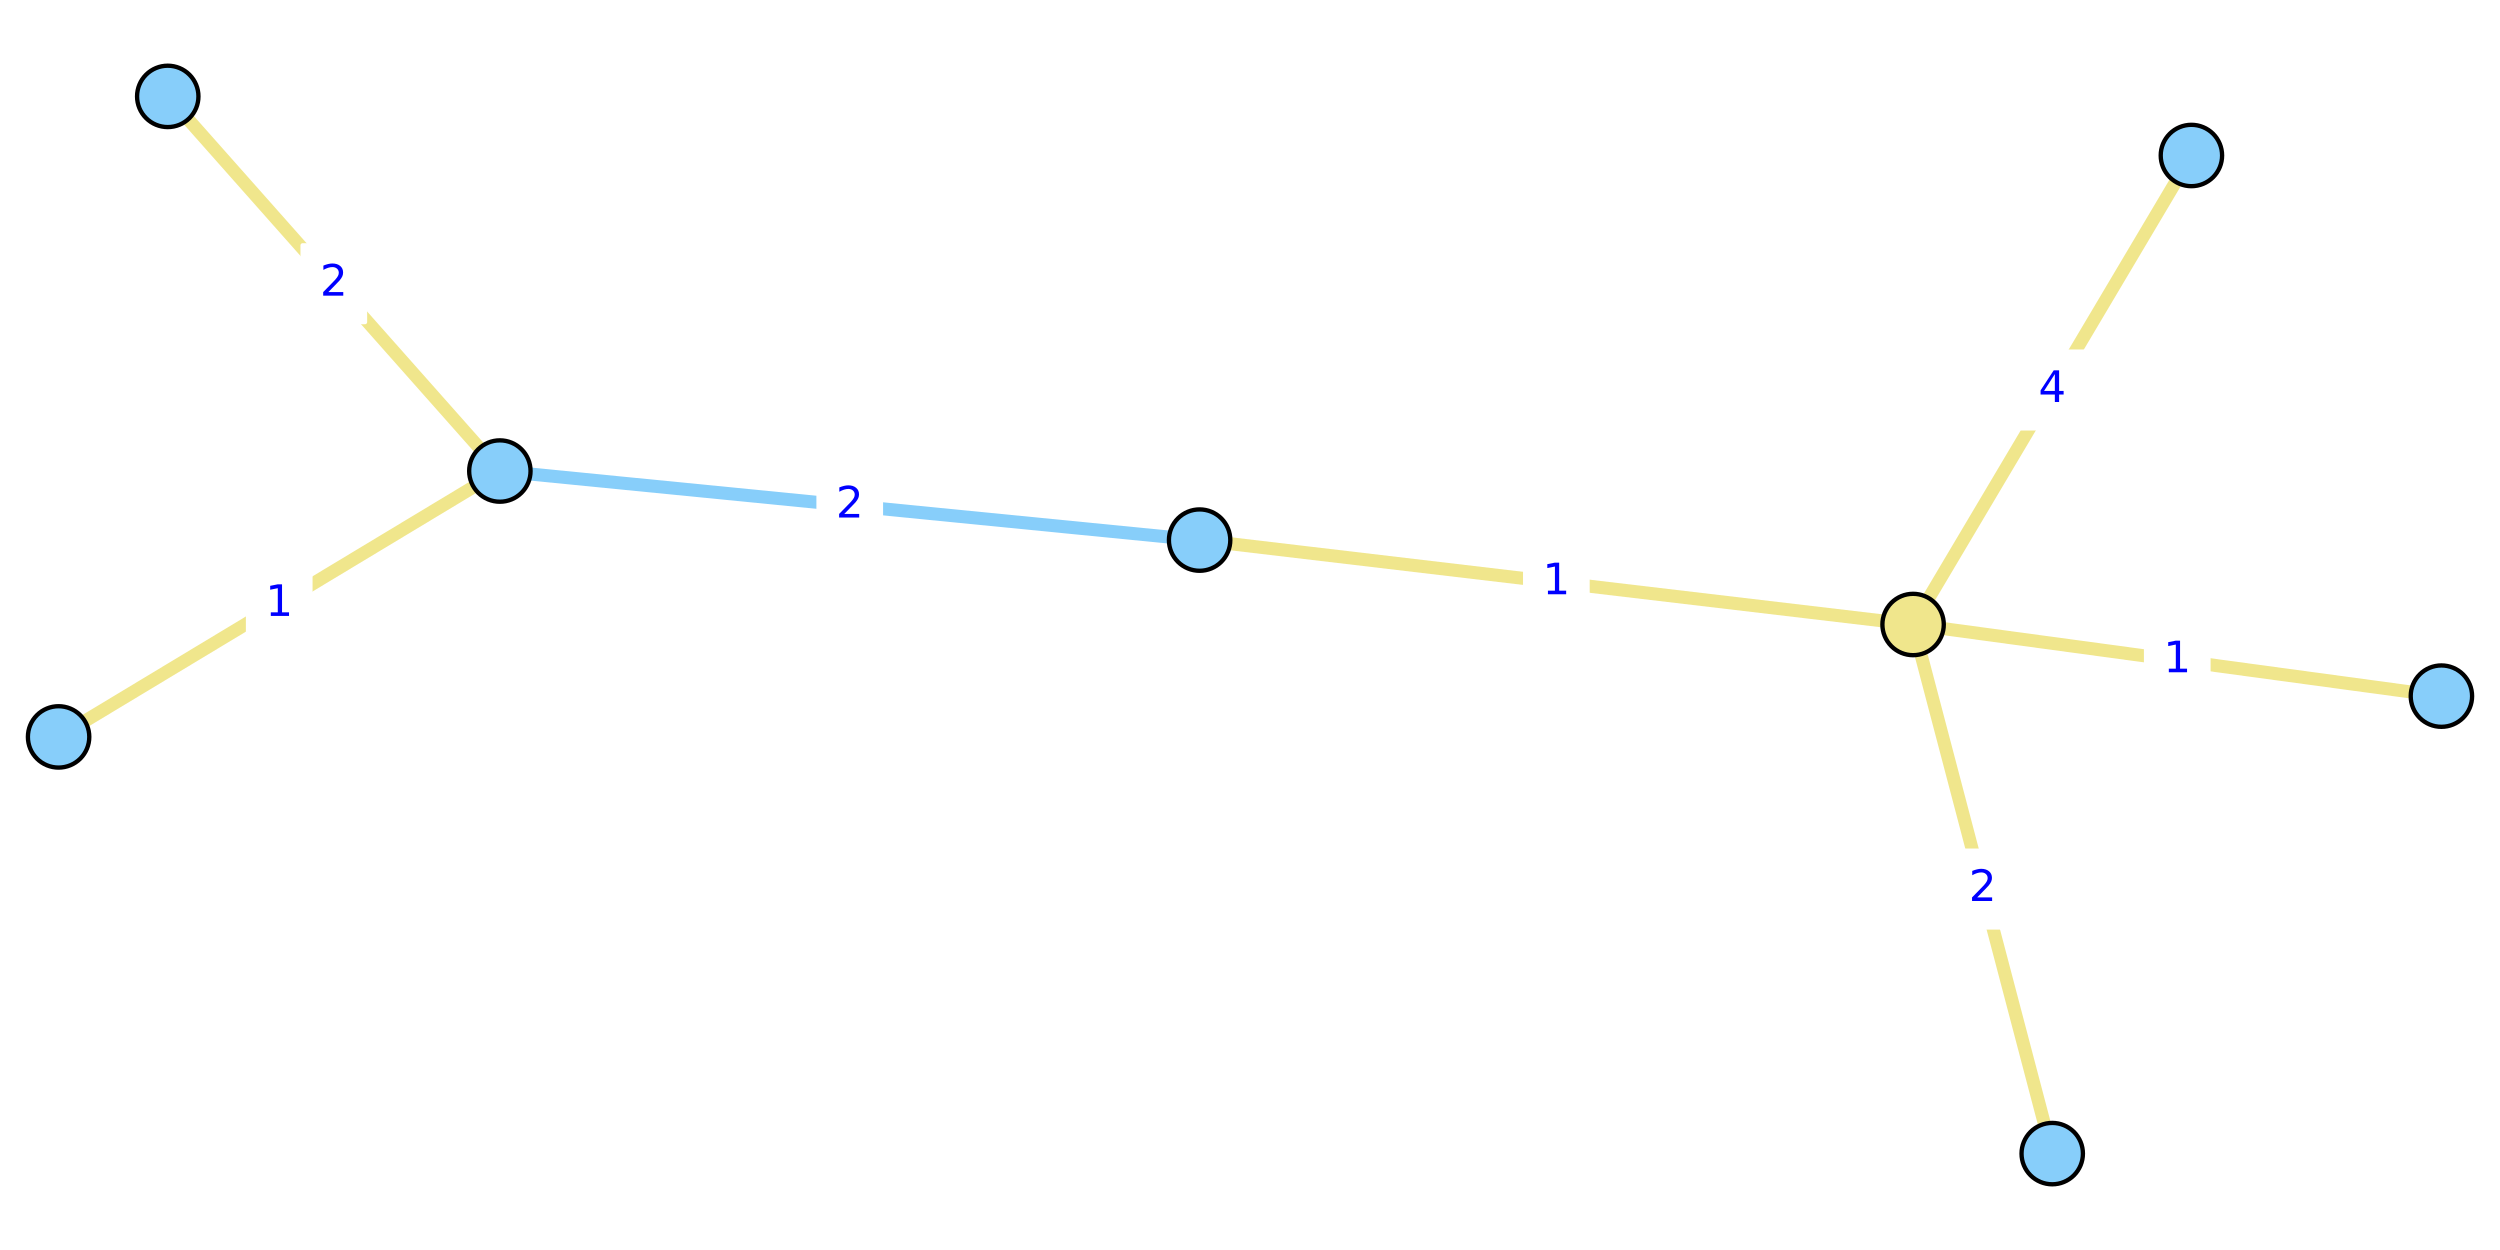<?xml version="1.0" encoding="utf-8" standalone="no"?>
<!DOCTYPE svg PUBLIC "-//W3C//DTD SVG 1.1//EN"
  "http://www.w3.org/Graphics/SVG/1.1/DTD/svg11.dtd">
<!-- Created with matplotlib (http://matplotlib.org/) -->
<svg height="288pt" version="1.1" viewBox="0 0 576 288" width="576pt" xmlns="http://www.w3.org/2000/svg" xmlns:xlink="http://www.w3.org/1999/xlink">
 <defs>
  <style type="text/css">
*{stroke-linecap:butt;stroke-linejoin:round;}
  </style>
 </defs>
 <g id="figure_1">
  <g id="patch_1">
   <path d="M 0 288 
L 576 288 
L 576 0 
L 0 0 
z
" style="fill:#ffffff;"/>
  </g>
  <g id="axes_1">
   <g id="patch_2">
    <path d="M 2.52 270.663 
L 573.48 270.663 
L 573.48 17.337 
L 2.52 17.337 
z
" style="fill:#ffffff;"/>
   </g>
   <g id="matplotlib.axis_1"/>
   <g id="matplotlib.axis_2"/>
   <g id="line2d_1">
    <path clip-path="url(#p25bb078e5a)" d="M 115.167 108.528 
L 276.391 124.439 
" style="fill:none;stroke:#87cefa;stroke-linecap:square;stroke-width:3;"/>
   </g>
   <g id="line2d_2">
    <path clip-path="url(#p25bb078e5a)" d="M 472.833 265.791 
L 440.777 143.885 
" style="fill:none;stroke:#f0e68c;stroke-linecap:square;stroke-width:3;"/>
   </g>
   <g id="line2d_3">
    <path clip-path="url(#p25bb078e5a)" d="M 504.9 35.827 
L 440.777 143.885 
" style="fill:none;stroke:#f0e68c;stroke-linecap:square;stroke-width:3;"/>
   </g>
   <g id="line2d_4">
    <path clip-path="url(#p25bb078e5a)" d="M 440.777 143.885 
L 562.5 160.388 
" style="fill:none;stroke:#f0e68c;stroke-linecap:square;stroke-width:3;"/>
   </g>
   <g id="line2d_5">
    <path clip-path="url(#p25bb078e5a)" d="M 440.777 143.885 
L 276.391 124.439 
" style="fill:none;stroke:#f0e68c;stroke-linecap:square;stroke-width:3;"/>
   </g>
   <g id="line2d_6">
    <path clip-path="url(#p25bb078e5a)" d="M 13.5 169.783 
L 115.167 108.528 
" style="fill:none;stroke:#f0e68c;stroke-linecap:square;stroke-width:3;"/>
   </g>
   <g id="line2d_7">
    <path clip-path="url(#p25bb078e5a)" d="M 115.167 108.528 
L 38.651 22.209 
" style="fill:none;stroke:#f0e68c;stroke-linecap:square;stroke-width:3;"/>
   </g>
   <g id="text_1">
    <g id="patch_3">
     <path d="M 188.598 125.323 
L 202.96 125.323 
L 202.96 107.645 
L 188.598 107.645 
z
" style="fill:#ffffff;stroke:#ffffff;stroke-linejoin:miter;"/>
    </g>
    <!-- 2 -->
    <defs>
     <path d="M 19.188 8.297 
L 53.609 8.297 
L 53.609 0 
L 7.328 0 
L 7.328 8.297 
Q 12.938 14.109 22.625 23.891 
Q 32.328 33.688 34.812 36.531 
Q 39.547 41.844 41.422 45.531 
Q 43.312 49.219 43.312 52.781 
Q 43.312 58.594 39.234 62.25 
Q 35.156 65.922 28.609 65.922 
Q 23.969 65.922 18.812 64.312 
Q 13.672 62.703 7.812 59.422 
L 7.812 69.391 
Q 13.766 71.781 18.938 73 
Q 24.125 74.219 28.422 74.219 
Q 39.75 74.219 46.484 68.547 
Q 53.219 62.891 53.219 53.422 
Q 53.219 48.922 51.531 44.891 
Q 49.859 40.875 45.406 35.406 
Q 44.188 33.984 37.641 27.219 
Q 31.109 20.453 19.188 8.297 
z
" id="DejaVuSans-32"/>
    </defs>
    <g style="fill:#0000ff;" transform="translate(192.598 119.243)scale(0.1 -0.1)">
     <use xlink:href="#DejaVuSans-32"/>
    </g>
   </g>
   <g id="text_2">
    <g id="patch_4">
     <path d="M 449.624 213.677 
L 463.986 213.677 
L 463.986 195.999 
L 449.624 195.999 
z
" style="fill:#ffffff;stroke:#ffffff;stroke-linejoin:miter;"/>
    </g>
    <!-- 2 -->
    <g style="fill:#0000ff;" transform="translate(453.624 207.597)scale(0.1 -0.1)">
     <use xlink:href="#DejaVuSans-32"/>
    </g>
   </g>
   <g id="text_3">
    <g id="patch_5">
     <path d="M 465.657 98.695 
L 480.02 98.695 
L 480.02 81.017 
L 465.657 81.017 
z
" style="fill:#ffffff;stroke:#ffffff;stroke-linejoin:miter;"/>
    </g>
    <!-- 4 -->
    <defs>
     <path d="M 37.797 64.312 
L 12.891 25.391 
L 37.797 25.391 
z
M 35.203 72.906 
L 47.609 72.906 
L 47.609 25.391 
L 58.016 25.391 
L 58.016 17.188 
L 47.609 17.188 
L 47.609 0 
L 37.797 0 
L 37.797 17.188 
L 4.891 17.188 
L 4.891 26.703 
z
" id="DejaVuSans-34"/>
    </defs>
    <g style="fill:#0000ff;" transform="translate(469.657 92.616)scale(0.1 -0.1)">
     <use xlink:href="#DejaVuSans-34"/>
    </g>
   </g>
   <g id="text_4">
    <g id="patch_6">
     <path d="M 494.457 160.976 
L 508.82 160.976 
L 508.82 143.298 
L 494.457 143.298 
z
" style="fill:#ffffff;stroke:#ffffff;stroke-linejoin:miter;"/>
    </g>
    <!-- 1 -->
    <defs>
     <path d="M 12.406 8.297 
L 28.516 8.297 
L 28.516 63.922 
L 10.984 60.406 
L 10.984 69.391 
L 28.422 72.906 
L 38.281 72.906 
L 38.281 8.297 
L 54.391 8.297 
L 54.391 0 
L 12.406 0 
z
" id="DejaVuSans-31"/>
    </defs>
    <g style="fill:#0000ff;" transform="translate(498.457 154.896)scale(0.1 -0.1)">
     <use xlink:href="#DejaVuSans-31"/>
    </g>
   </g>
   <g id="text_5">
    <g id="patch_7">
     <path d="M 351.403 143.001 
L 365.765 143.001 
L 365.765 125.323 
L 351.403 125.323 
z
" style="fill:#ffffff;stroke:#ffffff;stroke-linejoin:miter;"/>
    </g>
    <!-- 1 -->
    <g style="fill:#0000ff;" transform="translate(355.403 136.922)scale(0.1 -0.1)">
     <use xlink:href="#DejaVuSans-31"/>
    </g>
   </g>
   <g id="text_6">
    <g id="patch_8">
     <path d="M 57.152 147.995 
L 71.515 147.995 
L 71.515 130.316 
L 57.152 130.316 
z
" style="fill:#ffffff;stroke:#ffffff;stroke-linejoin:miter;"/>
    </g>
    <!-- 1 -->
    <g style="fill:#0000ff;" transform="translate(61.152 141.915)scale(0.1 -0.1)">
     <use xlink:href="#DejaVuSans-31"/>
    </g>
   </g>
   <g id="text_7">
    <g id="patch_9">
     <path d="M 69.728 74.208 
L 84.09 74.208 
L 84.09 56.53 
L 69.728 56.53 
z
" style="fill:#ffffff;stroke:#ffffff;stroke-linejoin:miter;"/>
    </g>
    <!-- 2 -->
    <g style="fill:#0000ff;" transform="translate(73.728 68.128)scale(0.1 -0.1)">
     <use xlink:href="#DejaVuSans-32"/>
    </g>
   </g>
   <g id="PathCollection_1">
    <defs>
     <path d="M 0 7.071 
C 1.875 7.071 3.674 6.326 5 5 
C 6.326 3.674 7.071 1.875 7.071 0 
C 7.071 -1.875 6.326 -3.674 5 -5 
C 3.674 -6.326 1.875 -7.071 0 -7.071 
C -1.875 -7.071 -3.674 -6.326 -5 -5 
C -6.326 -3.674 -7.071 -1.875 -7.071 0 
C -7.071 1.875 -6.326 3.674 -5 5 
C -3.674 6.326 -1.875 7.071 0 7.071 
z
" id="C0_0_b88be93d4f"/>
    </defs>
    <use style="fill:#87cefa;stroke:#000000;" x="472.833" xlink:href="#C0_0_b88be93d4f" y="265.791"/>
    <use style="fill:#87cefa;stroke:#000000;" x="504.9" xlink:href="#C0_0_b88be93d4f" y="35.827"/>
    <use style="fill:#87cefa;stroke:#000000;" x="13.5" xlink:href="#C0_0_b88be93d4f" y="169.783"/>
    <use style="fill:#87cefa;stroke:#000000;" x="115.167" xlink:href="#C0_0_b88be93d4f" y="108.528"/>
    <use style="fill:#87cefa;stroke:#000000;" x="562.5" xlink:href="#C0_0_b88be93d4f" y="160.388"/>
    <use style="fill:#87cefa;stroke:#000000;" x="276.391" xlink:href="#C0_0_b88be93d4f" y="124.439"/>
    <use style="fill:#87cefa;stroke:#000000;" x="38.651" xlink:href="#C0_0_b88be93d4f" y="22.209"/>
    <use style="fill:#f0e68c;stroke:#000000;" x="440.777" xlink:href="#C0_0_b88be93d4f" y="143.885"/>
   </g>
  </g>
 </g>
 <defs>
  <clipPath id="p25bb078e5a">
   <rect height="253.325" width="570.96" x="2.52" y="17.337"/>
  </clipPath>
 </defs>
</svg>
